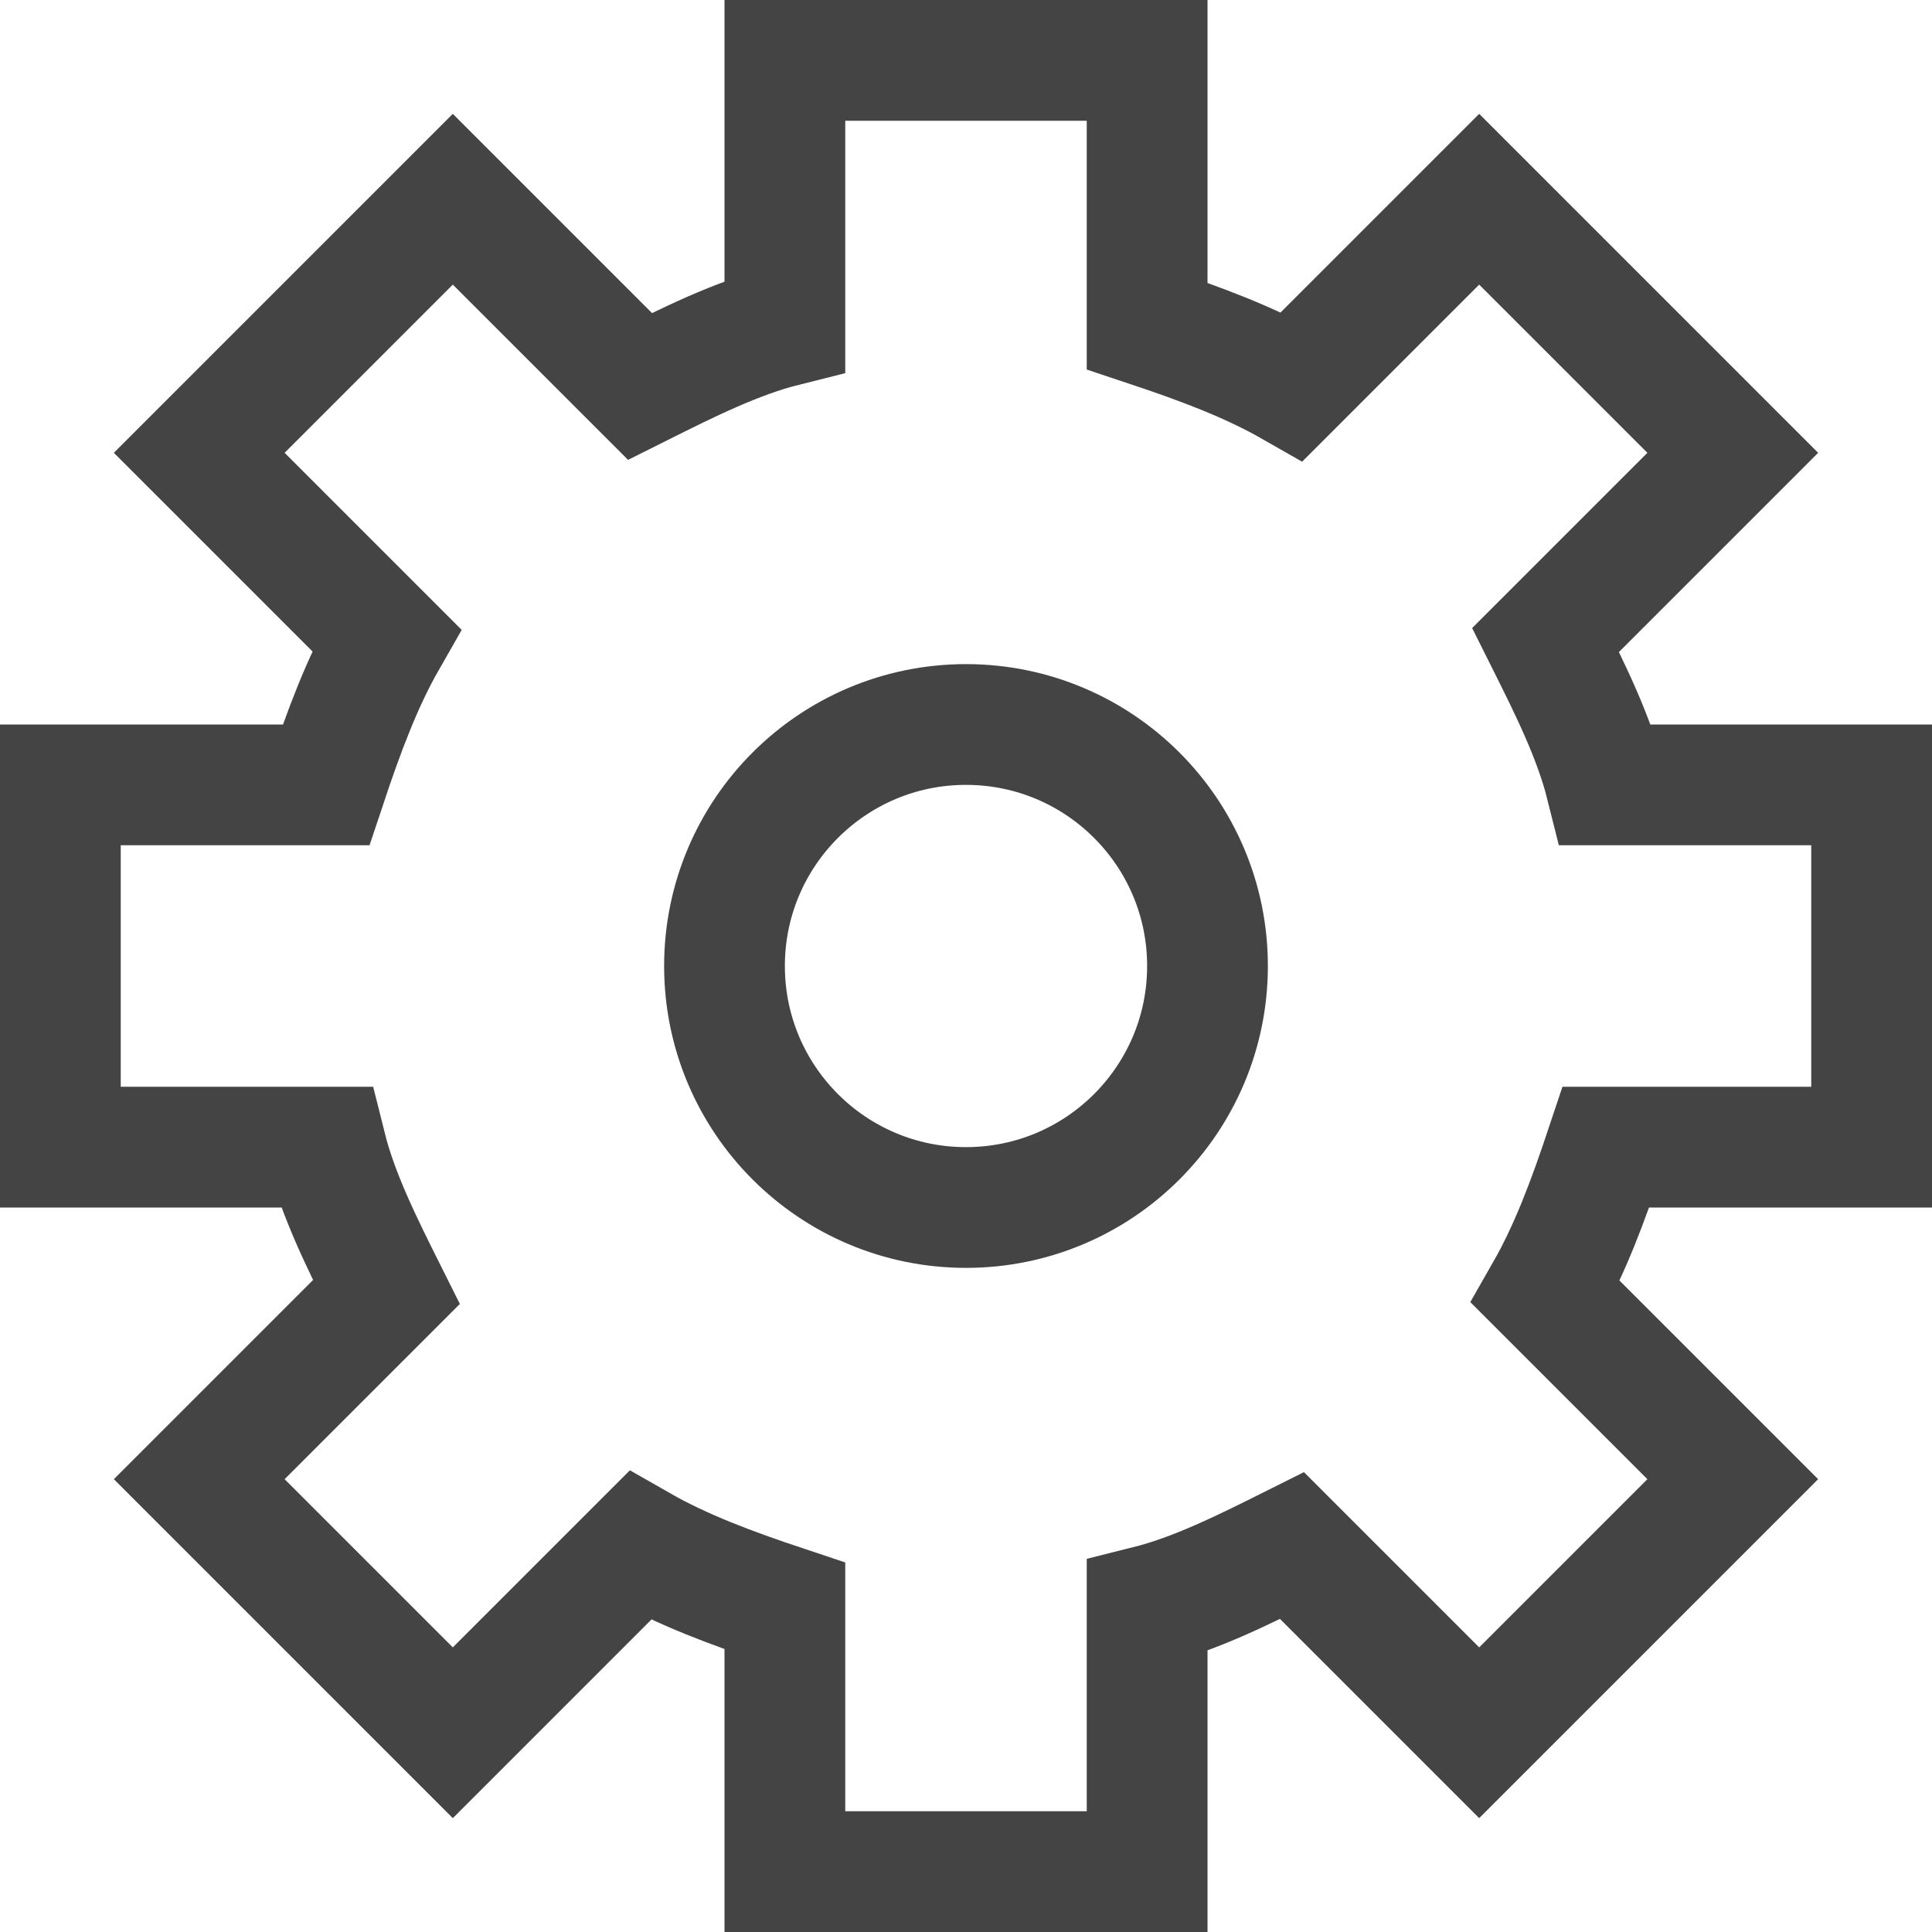 <svg version="1.1" xmlns="http://www.w3.org/2000/svg" xmlns:xlink="http://www.w3.org/1999/xlink" x="0px" y="0px" viewBox="0 0 32 32" xml:space="preserve" width="32" height="32"><g class="nc-icon-wrapper" fill="#444444"><circle data-color="color-2" fill="none" stroke="#444444" stroke-width="2" stroke-linecap="square" stroke-miterlimit="10" cx="16" cy="16" r="4" stroke-linejoin="miter"></circle> <path fill="none" stroke="#444444" stroke-width="2" stroke-linecap="square" stroke-miterlimit="10" d="M31,19v-6h-4.4 c-0.2-0.8-0.6-1.6-1-2.4l3.1-3.1l-4.2-4.2l-3.1,3.1c-0.7-0.4-1.5-0.7-2.4-1V1h-6v4.4c-0.8,0.2-1.6,0.6-2.4,1L7.5,3.3L3.3,7.5 l3.1,3.1c-0.4,0.7-0.7,1.5-1,2.4H1v6h4.4c0.2,0.8,0.6,1.6,1,2.4l-3.1,3.1l4.2,4.2l3.1-3.1c0.7,0.4,1.5,0.7,2.4,1V31h6v-4.4 c0.8-0.2,1.6-0.6,2.4-1l3.1,3.1l4.2-4.2l-3.1-3.1c0.4-0.7,0.7-1.5,1-2.4H31z" stroke-linejoin="miter"></path></g></svg>